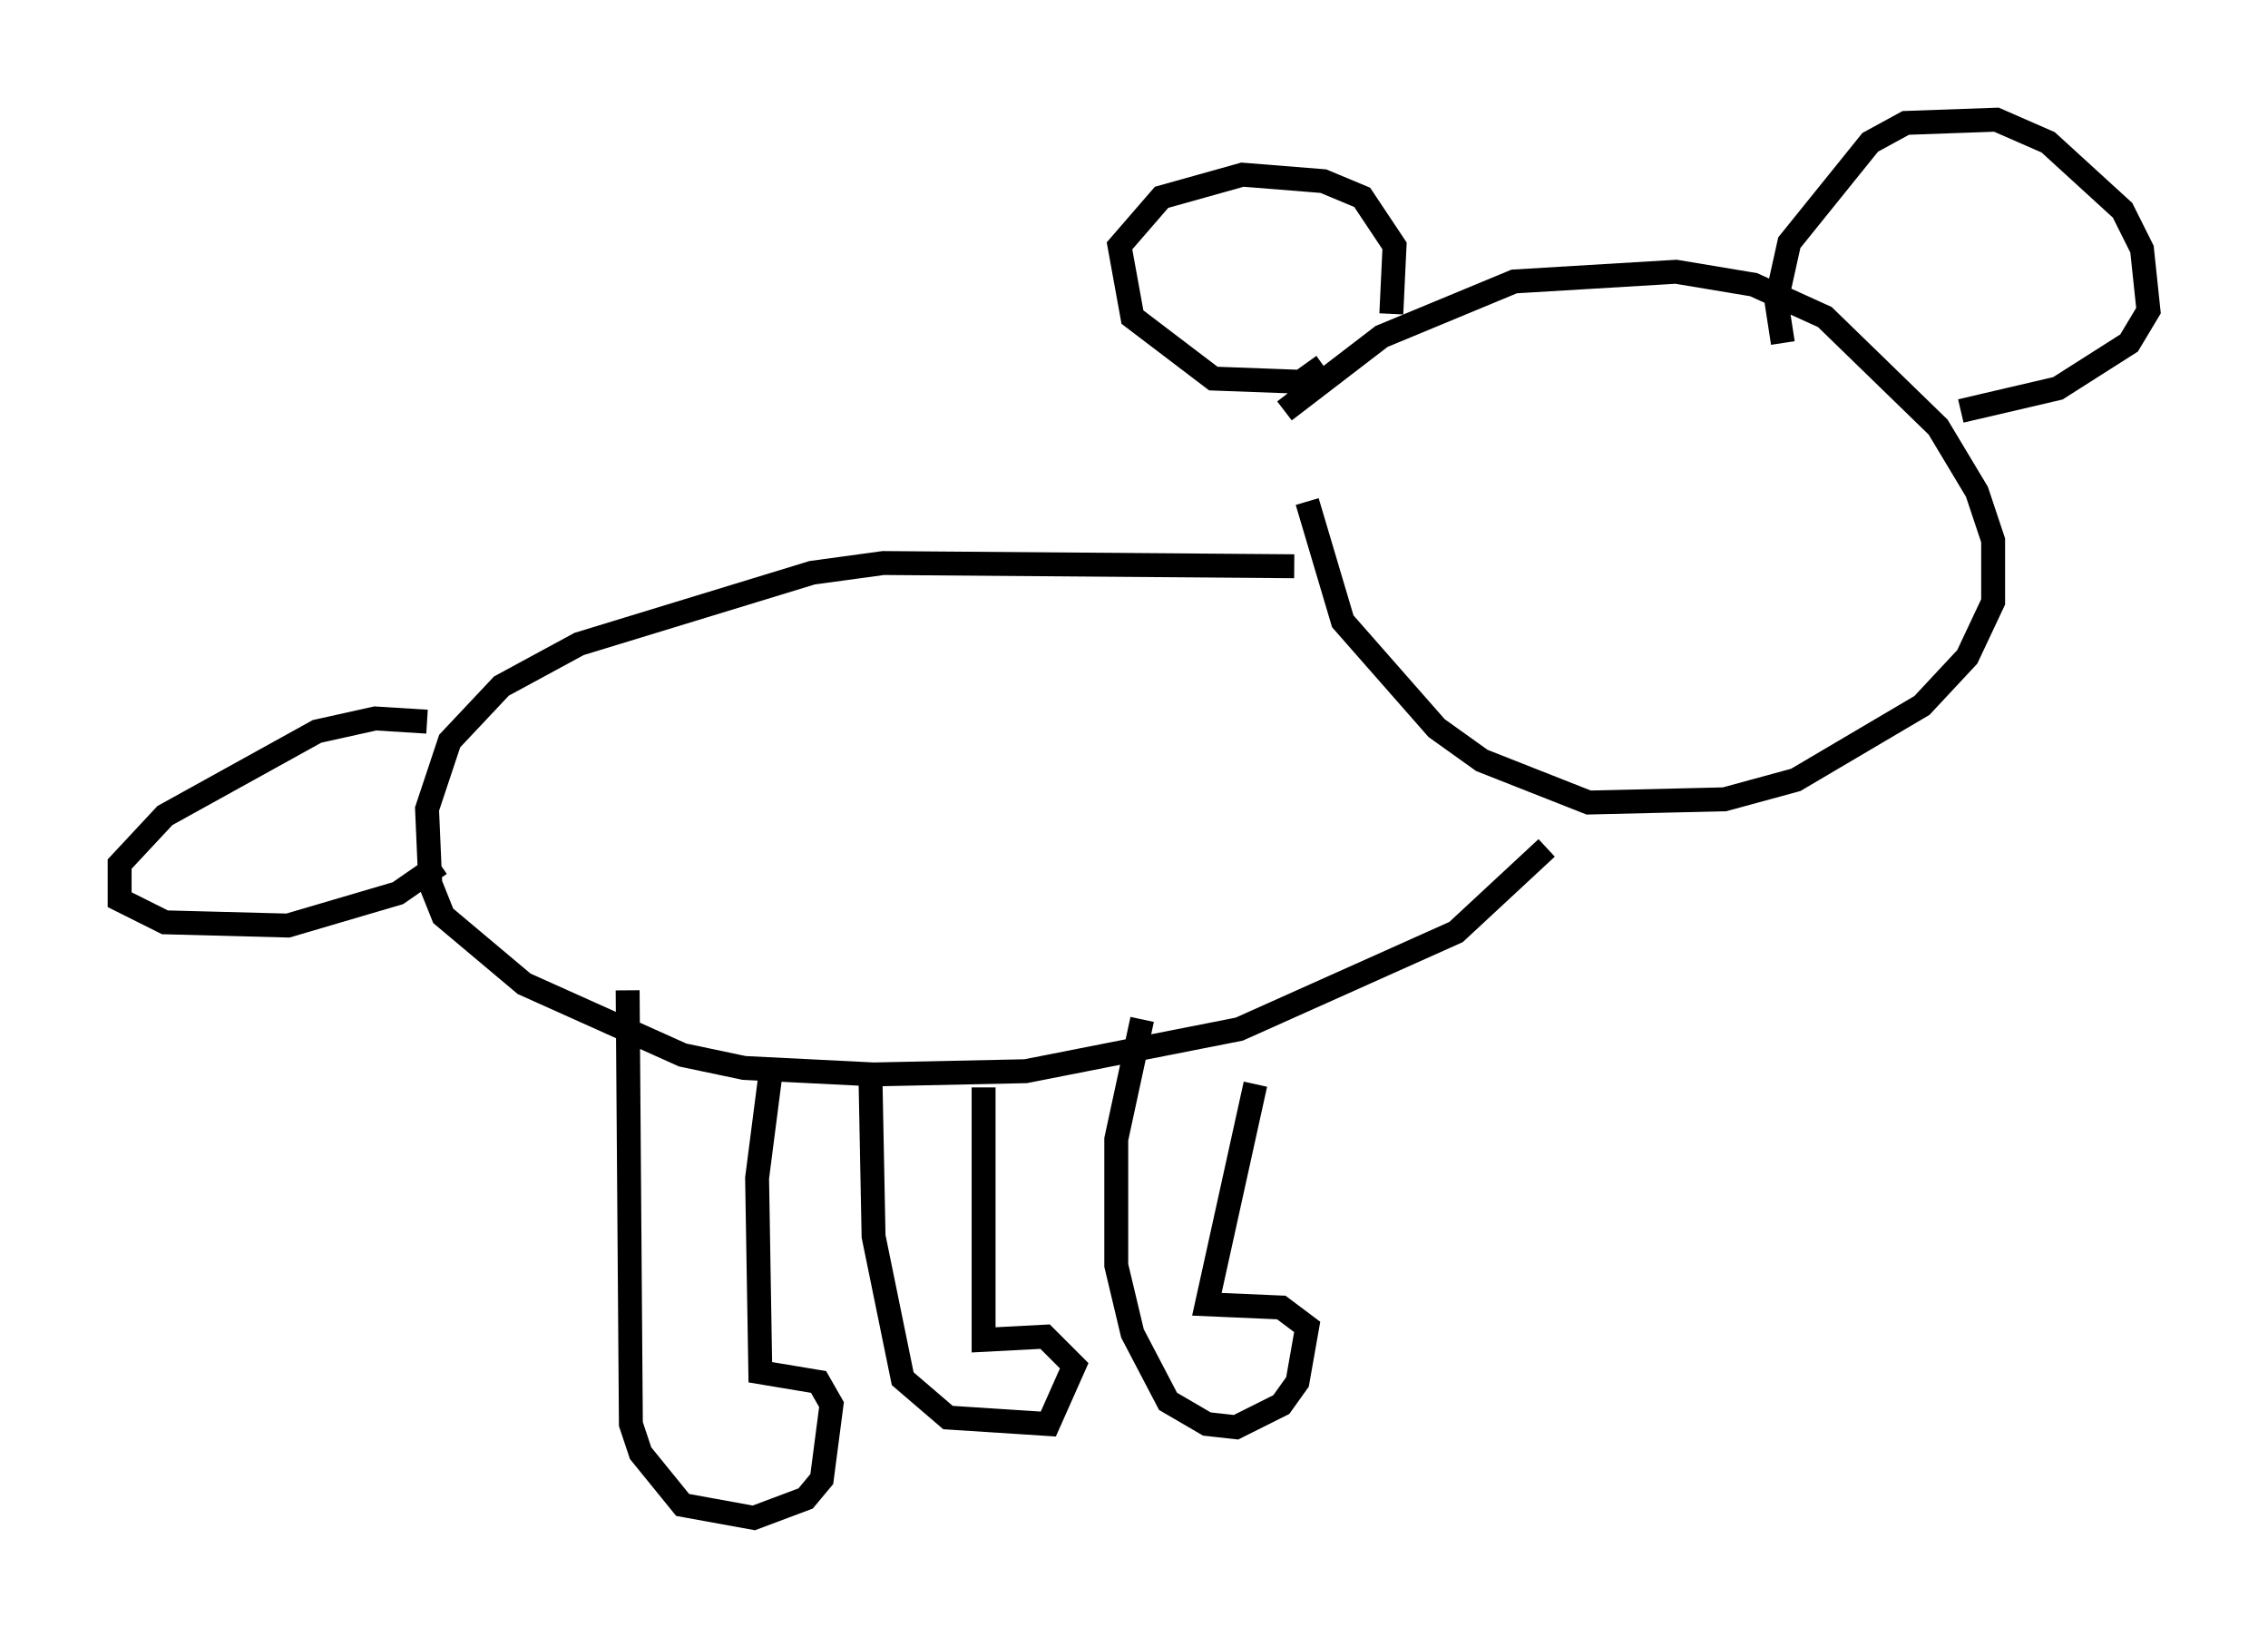 <?xml version="1.0" encoding="utf-8" ?>
<svg baseProfile="full" height="68.457" version="1.1" width="94.843" xmlns="http://www.w3.org/2000/svg" xmlns:ev="http://www.w3.org/2001/xml-events" xmlns:xlink="http://www.w3.org/1999/xlink"><defs /><rect fill="white" height="68.457" width="94.843" x="0" y="0" /><path d="M52.09, 18.938 m1.624, -1.759 l4.059, -3.112 5.548, -2.3 l6.766, -0.406 3.248, 0.541 l2.977, 1.353 4.736, 4.601 l1.624, 2.706 0.677, 2.03 l0.0, 2.571 -1.083, 2.3 l-1.894, 2.03 -5.277, 3.112 l-2.977, 0.812 -5.683, 0.135 l-4.465, -1.759 -1.894, -1.353 l-3.924, -4.465 -1.488, -5.007 m-0.541, 2.706 l-17.185, -0.135 -2.977, 0.406 l-9.743, 2.977 -3.248, 1.759 l-2.165, 2.3 -0.947, 2.842 l0.135, 3.112 0.541, 1.353 l3.383, 2.842 6.631, 2.977 l2.571, 0.541 5.413, 0.271 l6.36, -0.135 8.931, -1.759 l9.066, -4.059 3.789, -3.518 m-46.82, -5.277 l-2.165, -0.135 -2.436, 0.541 l-6.36, 3.518 -1.894, 2.03 l0.0, 1.488 1.894, 0.947 l5.142, 0.135 4.601, -1.353 l1.759, -1.218 m36.941, -20.839 l-0.947, 0.677 -3.654, -0.135 l-3.383, -2.571 -0.541, -2.977 l1.759, -2.03 3.383, -0.947 l3.383, 0.271 1.624, 0.677 l1.353, 2.03 -0.135, 2.842 m16.373, 1.218 l-0.271, -1.759 0.541, -2.436 l3.383, -4.195 1.488, -0.812 l3.789, -0.135 2.165, 0.947 l3.112, 2.842 0.812, 1.624 l0.271, 2.571 -0.812, 1.353 l-2.977, 1.894 -4.059, 0.947 m-55.75, 24.222 l0.135, 18.132 0.406, 1.218 l1.759, 2.165 2.977, 0.541 l2.165, -0.812 0.677, -0.812 l0.406, -3.112 -0.541, -0.947 l-2.436, -0.406 -0.135, -8.119 l0.541, -4.195 m4.195, -0.271 l0.135, 6.901 1.218, 5.954 l1.894, 1.624 4.195, 0.271 l1.083, -2.436 -1.218, -1.218 l-2.571, 0.135 0.0, -10.555 m6.631, -2.842 l-1.083, 5.007 0.0, 5.277 l0.677, 2.842 1.488, 2.842 l1.624, 0.947 1.218, 0.135 l1.894, -0.947 0.677, -0.947 l0.406, -2.3 -1.083, -0.812 l-3.112, -0.135 2.03, -9.202 " fill="none" stroke="black" stroke-width="1" /></svg>